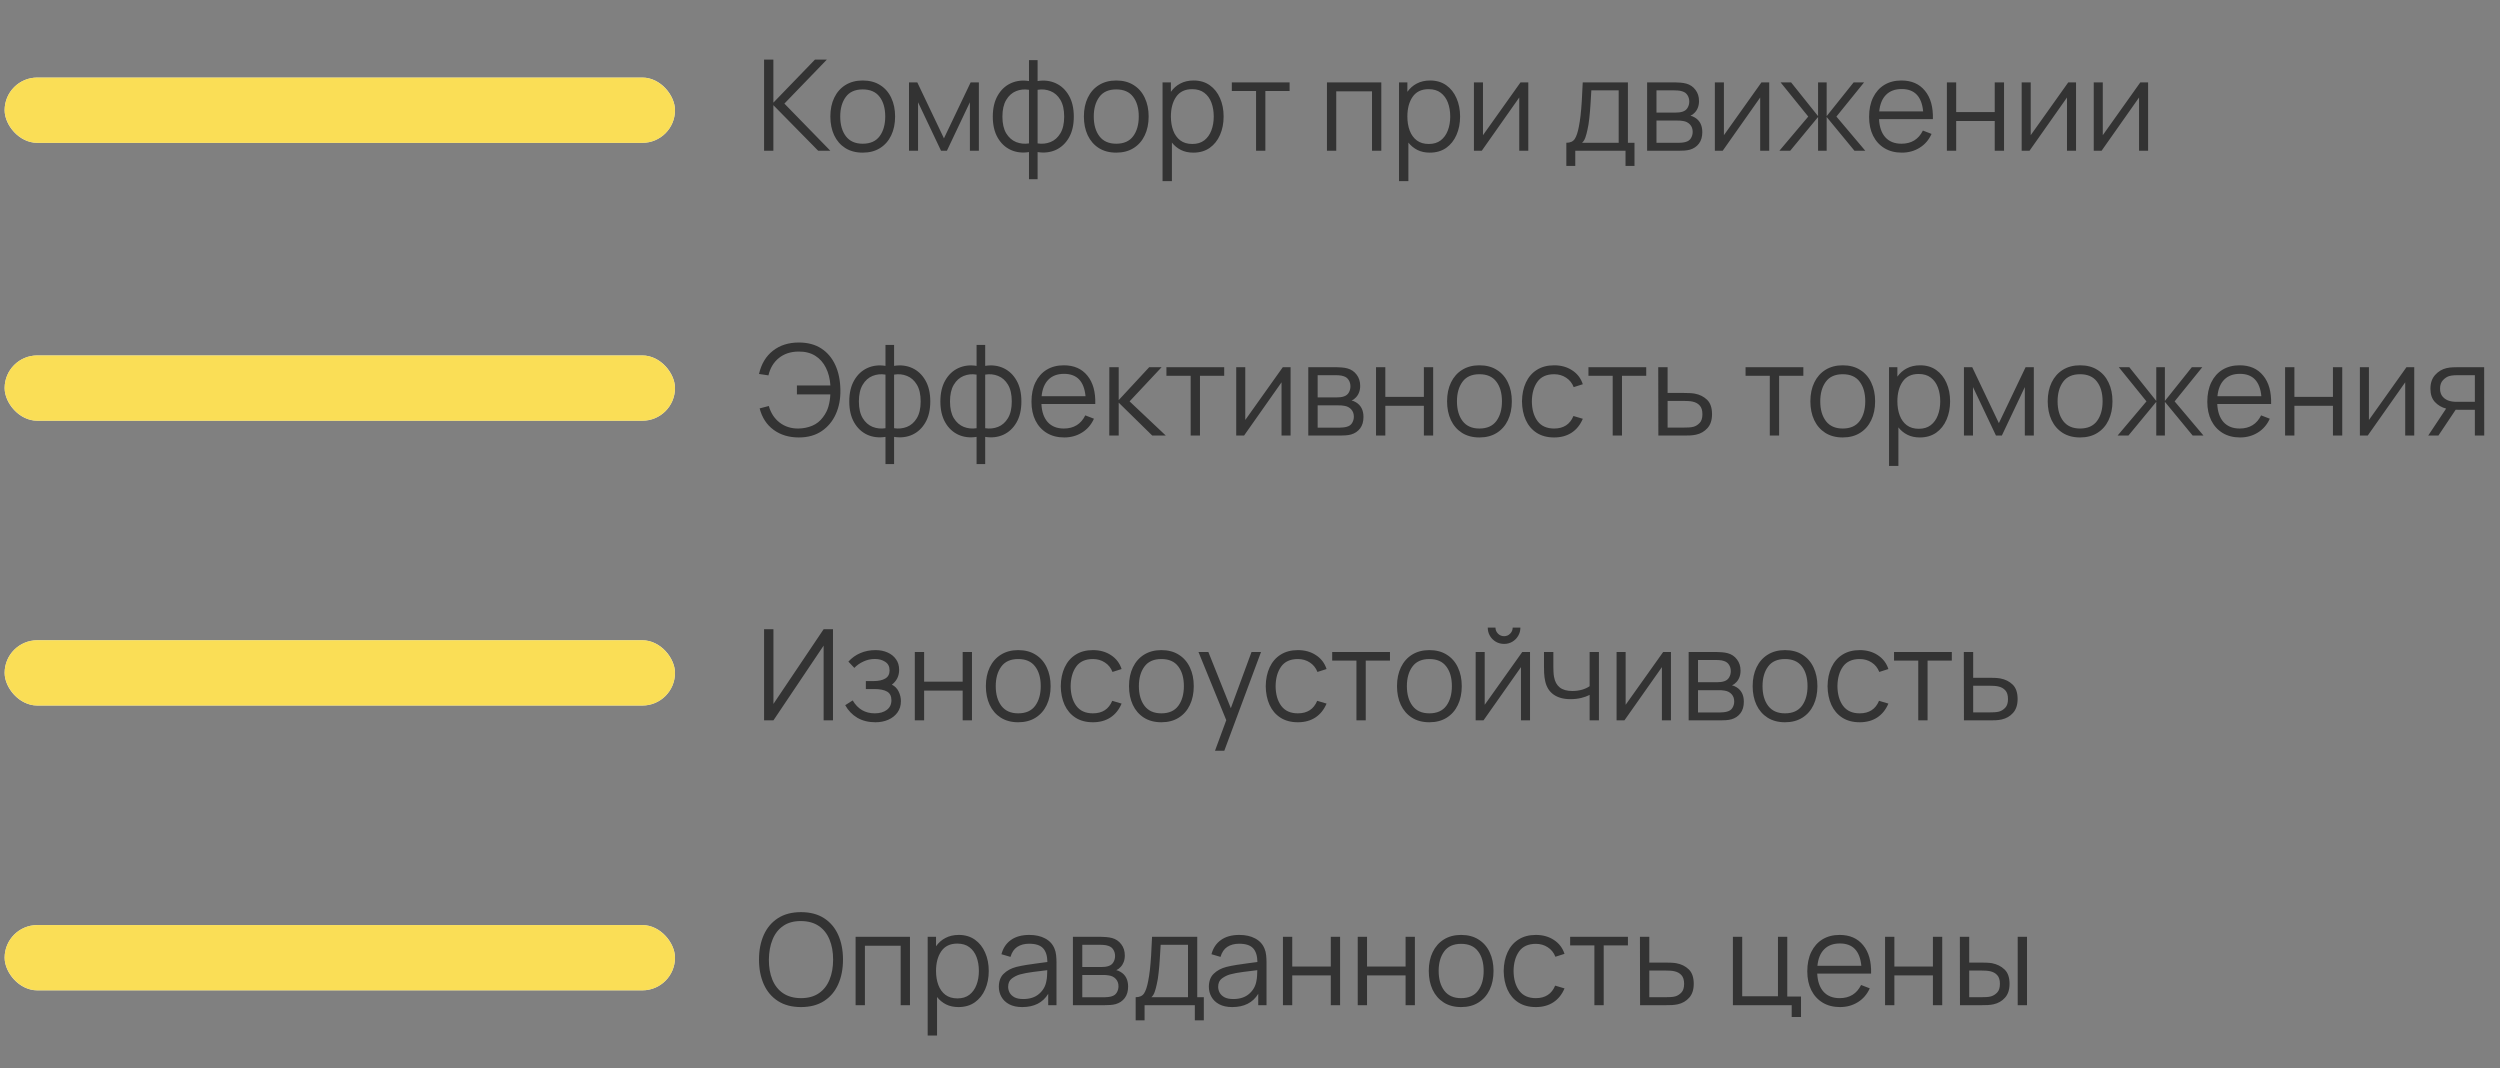 <svg width="316" height="135" viewBox="0 0 316 135" fill="none" xmlns="http://www.w3.org/2000/svg">
<rect x="0" y="0" width="316" height="135" fill="#808080" stroke="none"/>
<path d="M96.578 19.054H97.754V13.294L103.418 19.054H104.954L99.146 13.094L104.514 7.534H103.01L97.754 12.974V7.534H96.578V19.054ZM109.045 19.294C109.899 19.294 110.629 19.102 111.237 18.718C111.851 18.334 112.32 17.8 112.645 17.118C112.976 16.43 113.141 15.632 113.141 14.726C113.141 13.835 112.979 13.048 112.653 12.366C112.333 11.678 111.867 11.142 111.253 10.758C110.645 10.368 109.909 10.174 109.045 10.174C108.203 10.174 107.475 10.366 106.861 10.75C106.253 11.128 105.784 11.659 105.453 12.342C105.123 13.024 104.957 13.819 104.957 14.726C104.957 15.616 105.117 16.406 105.437 17.094C105.763 17.782 106.229 18.32 106.837 18.71C107.451 19.099 108.187 19.294 109.045 19.294ZM109.045 18.166C108.112 18.166 107.405 17.854 106.925 17.23C106.445 16.6 106.205 15.766 106.205 14.726C106.205 13.718 106.437 12.896 106.901 12.262C107.365 11.622 108.08 11.302 109.045 11.302C110 11.302 110.712 11.614 111.181 12.238C111.656 12.856 111.893 13.686 111.893 14.726C111.893 15.744 111.659 16.574 111.189 17.214C110.72 17.848 110.005 18.166 109.045 18.166ZM114.898 19.054H116.042V12.926L118.946 19.054H119.69L122.594 12.926V19.054H123.73V10.414H122.69L119.314 17.486L115.946 10.414H114.898V19.054ZM130.065 22.654H131.153V19.222C131.995 19.355 132.763 19.264 133.457 18.95C134.15 18.63 134.702 18.112 135.113 17.398C135.523 16.683 135.729 15.798 135.729 14.742C135.729 13.686 135.523 12.8 135.113 12.086C134.702 11.366 134.15 10.846 133.457 10.526C132.763 10.206 131.995 10.112 131.153 10.246V7.598H130.065V10.246C129.222 10.112 128.454 10.206 127.761 10.526C127.067 10.846 126.515 11.366 126.105 12.086C125.694 12.8 125.489 13.686 125.489 14.742C125.489 15.798 125.694 16.683 126.105 17.398C126.515 18.112 127.067 18.63 127.761 18.95C128.454 19.264 129.222 19.355 130.065 19.222V22.654ZM131.153 18.126V11.35C131.729 11.254 132.273 11.31 132.785 11.518C133.297 11.72 133.713 12.088 134.033 12.622C134.353 13.155 134.513 13.862 134.513 14.742C134.513 15.622 134.35 16.328 134.025 16.862C133.705 17.39 133.289 17.755 132.777 17.958C132.265 18.16 131.723 18.216 131.153 18.126ZM130.065 18.126C129.499 18.216 128.958 18.16 128.441 17.958C127.929 17.75 127.51 17.382 127.185 16.854C126.865 16.32 126.705 15.616 126.705 14.742C126.705 13.867 126.865 13.163 127.185 12.63C127.505 12.096 127.921 11.726 128.433 11.518C128.945 11.31 129.489 11.254 130.065 11.35V18.126ZM141.092 19.294C141.946 19.294 142.676 19.102 143.284 18.718C143.898 18.334 144.367 17.8 144.692 17.118C145.023 16.43 145.188 15.632 145.188 14.726C145.188 13.835 145.026 13.048 144.7 12.366C144.38 11.678 143.914 11.142 143.3 10.758C142.692 10.368 141.956 10.174 141.092 10.174C140.25 10.174 139.522 10.366 138.908 10.75C138.3 11.128 137.831 11.659 137.5 12.342C137.17 13.024 137.004 13.819 137.004 14.726C137.004 15.616 137.164 16.406 137.484 17.094C137.81 17.782 138.276 18.32 138.884 18.71C139.498 19.099 140.234 19.294 141.092 19.294ZM141.092 18.166C140.159 18.166 139.452 17.854 138.972 17.23C138.492 16.6 138.252 15.766 138.252 14.726C138.252 13.718 138.484 12.896 138.948 12.262C139.412 11.622 140.127 11.302 141.092 11.302C142.047 11.302 142.759 11.614 143.228 12.238C143.703 12.856 143.94 13.686 143.94 14.726C143.94 15.744 143.706 16.574 143.236 17.214C142.767 17.848 142.052 18.166 141.092 18.166ZM146.945 22.894H148.129V18.022C148.438 18.416 148.82 18.728 149.273 18.958C149.726 19.182 150.246 19.294 150.833 19.294C151.644 19.294 152.334 19.094 152.905 18.694C153.476 18.288 153.91 17.742 154.209 17.054C154.513 16.366 154.665 15.59 154.665 14.726C154.665 13.867 154.513 13.094 154.209 12.406C153.91 11.718 153.478 11.174 152.913 10.774C152.348 10.374 151.67 10.174 150.881 10.174C150.241 10.174 149.678 10.302 149.193 10.558C148.713 10.808 148.316 11.158 148.001 11.606V10.414H146.945V22.894ZM150.713 18.198C150.1 18.198 149.593 18.048 149.193 17.75C148.793 17.446 148.494 17.032 148.297 16.51C148.1 15.987 148.001 15.392 148.001 14.726C148.001 13.707 148.222 12.878 148.665 12.238C149.113 11.592 149.788 11.27 150.689 11.27C151.308 11.27 151.817 11.422 152.217 11.726C152.622 12.03 152.924 12.443 153.121 12.966C153.318 13.488 153.417 14.075 153.417 14.726C153.417 15.382 153.316 15.971 153.113 16.494C152.916 17.016 152.617 17.432 152.217 17.742C151.817 18.046 151.316 18.198 150.713 18.198ZM158.766 19.054H159.942V11.502H163.006V10.414H155.702V11.502H158.766V19.054ZM167.726 19.054H168.902V11.542H173.422V19.054H174.598V10.414H167.726V19.054ZM176.836 22.894H178.02V18.022C178.329 18.416 178.71 18.728 179.164 18.958C179.617 19.182 180.137 19.294 180.724 19.294C181.534 19.294 182.225 19.094 182.796 18.694C183.366 18.288 183.801 17.742 184.1 17.054C184.404 16.366 184.556 15.59 184.556 14.726C184.556 13.867 184.404 13.094 184.1 12.406C183.801 11.718 183.369 11.174 182.804 10.774C182.238 10.374 181.561 10.174 180.772 10.174C180.132 10.174 179.569 10.302 179.084 10.558C178.604 10.808 178.206 11.158 177.892 11.606V10.414H176.836V22.894ZM180.604 18.198C179.99 18.198 179.484 18.048 179.084 17.75C178.684 17.446 178.385 17.032 178.188 16.51C177.99 15.987 177.892 15.392 177.892 14.726C177.892 13.707 178.113 12.878 178.556 12.238C179.004 11.592 179.678 11.27 180.58 11.27C181.198 11.27 181.708 11.422 182.108 11.726C182.513 12.03 182.814 12.443 183.012 12.966C183.209 13.488 183.308 14.075 183.308 14.726C183.308 15.382 183.206 15.971 183.004 16.494C182.806 17.016 182.508 17.432 182.108 17.742C181.708 18.046 181.206 18.198 180.604 18.198ZM193.176 10.414H192.192L187.448 17.086V10.414H186.304V19.054H187.296L192.032 12.326V19.054H193.176V10.414ZM197.985 20.974H199.113V19.054H205.465V20.974H206.601V18.046H205.769V10.414H200.057C200.02 11.32 199.98 12.112 199.937 12.79C199.894 13.462 199.844 14.059 199.785 14.582C199.726 15.104 199.652 15.592 199.561 16.046C199.428 16.744 199.254 17.254 199.041 17.574C198.828 17.888 198.476 18.046 197.985 18.046V20.974ZM199.977 18.046C200.164 17.87 200.302 17.646 200.393 17.374C200.489 17.102 200.577 16.774 200.657 16.39C200.753 15.995 200.83 15.512 200.889 14.942C200.953 14.371 201.004 13.776 201.041 13.158C201.084 12.539 201.118 11.96 201.145 11.422H204.601V18.046H199.977ZM208.195 19.054H212.219C212.438 19.054 212.67 19.046 212.915 19.03C213.166 19.014 213.398 18.976 213.611 18.918C214.086 18.779 214.464 18.523 214.747 18.15C215.03 17.776 215.171 17.294 215.171 16.702C215.171 15.848 214.856 15.232 214.227 14.854C214.035 14.736 213.851 14.662 213.675 14.63C213.872 14.544 214.054 14.411 214.219 14.23C214.39 14.054 214.52 13.846 214.611 13.606C214.707 13.36 214.755 13.083 214.755 12.774C214.755 12.219 214.606 11.747 214.307 11.358C214.014 10.963 213.624 10.699 213.139 10.566C212.915 10.507 212.672 10.467 212.411 10.446C212.155 10.424 211.936 10.414 211.755 10.414H208.195V19.054ZM209.379 14.23V11.422H211.635C211.694 11.422 211.832 11.427 212.051 11.438C212.275 11.448 212.483 11.488 212.675 11.558C212.958 11.648 213.168 11.811 213.307 12.046C213.451 12.275 213.523 12.539 213.523 12.838C213.523 13.115 213.456 13.371 213.323 13.606C213.195 13.84 212.992 14.006 212.715 14.102C212.582 14.15 212.43 14.184 212.259 14.206C212.088 14.222 211.934 14.23 211.795 14.23H209.379ZM209.379 18.054V15.238H211.995C212.102 15.238 212.222 15.24 212.355 15.246C212.494 15.251 212.622 15.267 212.739 15.294C213.102 15.347 213.395 15.496 213.619 15.742C213.843 15.982 213.955 16.291 213.955 16.67C213.955 16.958 213.88 17.224 213.731 17.47C213.587 17.71 213.358 17.87 213.043 17.95C212.91 17.987 212.758 18.014 212.587 18.03C212.416 18.046 212.275 18.054 212.163 18.054H209.379ZM223.63 10.414H222.646L217.902 17.086V10.414H216.758V19.054H217.75L222.486 12.326V19.054H223.63V10.414ZM224.915 19.054H226.283L229.803 14.79V19.054H230.891V14.79L234.403 19.054H235.771L232.123 14.734L235.619 10.414H234.299L230.891 14.678V10.414H229.803V14.678L226.395 10.414H225.067L228.563 14.734L224.915 19.054ZM240.39 19.294C241.228 19.294 241.977 19.088 242.638 18.678C243.305 18.267 243.809 17.683 244.15 16.926L243.054 16.502C242.505 17.611 241.601 18.166 240.342 18.166C239.478 18.166 238.801 17.896 238.31 17.358C237.825 16.819 237.558 16.054 237.51 15.062H244.318C244.361 13.536 244.028 12.342 243.318 11.478C242.614 10.608 241.622 10.174 240.342 10.174C239.51 10.174 238.788 10.36 238.174 10.734C237.566 11.107 237.094 11.638 236.758 12.326C236.422 13.014 236.254 13.83 236.254 14.774C236.254 15.686 236.422 16.48 236.758 17.158C237.1 17.835 237.58 18.36 238.198 18.734C238.822 19.107 239.553 19.294 240.39 19.294ZM240.374 11.254C242.001 11.254 242.905 12.195 243.086 14.078H237.534C237.625 13.166 237.913 12.467 238.398 11.982C238.884 11.496 239.542 11.254 240.374 11.254ZM246.086 19.054H247.262V15.294H252.134V19.054H253.31V10.414H252.134V14.166H247.262V10.414H246.086V19.054ZM262.411 10.414H261.427L256.683 17.086V10.414H255.539V19.054H256.531L261.267 12.326V19.054H262.411V10.414ZM271.52 10.414H270.536L265.792 17.086V10.414H264.648V19.054H265.64L270.376 12.326V19.054H271.52V10.414Z" fill="#333333"/>
<path d="M100.97 55.294C102.106 55.294 103.069 55.027 103.858 54.494C104.647 53.96 105.245 53.24 105.65 52.334C106.055 51.427 106.247 50.414 106.226 49.294C106.21 48.094 105.997 47.046 105.586 46.15C105.175 45.248 104.583 44.547 103.81 44.046C103.037 43.544 102.09 43.294 100.97 43.294C99.674 43.294 98.583 43.64 97.698 44.334C96.813 45.027 96.226 46.006 95.938 47.27L97.13 47.446C97.349 46.518 97.789 45.787 98.45 45.254C99.111 44.72 99.935 44.448 100.922 44.438C101.754 44.427 102.461 44.603 103.042 44.966C103.623 45.328 104.074 45.835 104.394 46.486C104.719 47.131 104.909 47.878 104.962 48.726H100.73V49.854H104.954C104.933 50.371 104.855 50.87 104.722 51.35C104.594 51.83 104.359 52.294 104.018 52.742C103.661 53.227 103.21 53.584 102.666 53.814C102.127 54.038 101.546 54.155 100.922 54.166C100.005 54.176 99.213 53.926 98.546 53.414C97.885 52.902 97.429 52.203 97.178 51.318L96.018 51.622C96.322 52.79 96.911 53.694 97.786 54.334C98.661 54.974 99.722 55.294 100.97 55.294ZM111.924 58.654H113.012V55.222C113.855 55.355 114.623 55.264 115.316 54.95C116.009 54.63 116.561 54.112 116.972 53.398C117.383 52.683 117.588 51.798 117.588 50.742C117.588 49.686 117.383 48.8 116.972 48.086C116.561 47.366 116.009 46.846 115.316 46.526C114.623 46.206 113.855 46.112 113.012 46.246V43.598H111.924V46.246C111.081 46.112 110.313 46.206 109.62 46.526C108.927 46.846 108.375 47.366 107.964 48.086C107.553 48.8 107.348 49.686 107.348 50.742C107.348 51.798 107.553 52.683 107.964 53.398C108.375 54.112 108.927 54.63 109.62 54.95C110.313 55.264 111.081 55.355 111.924 55.222V58.654ZM113.012 54.126V47.35C113.588 47.254 114.132 47.31 114.644 47.518C115.156 47.72 115.572 48.088 115.892 48.622C116.212 49.155 116.372 49.862 116.372 50.742C116.372 51.622 116.209 52.328 115.884 52.862C115.564 53.39 115.148 53.755 114.636 53.958C114.124 54.16 113.583 54.216 113.012 54.126ZM111.924 54.126C111.359 54.216 110.817 54.16 110.3 53.958C109.788 53.75 109.369 53.382 109.044 52.854C108.724 52.32 108.564 51.616 108.564 50.742C108.564 49.867 108.724 49.163 109.044 48.63C109.364 48.096 109.78 47.726 110.292 47.518C110.804 47.31 111.348 47.254 111.924 47.35V54.126ZM123.44 58.654H124.528V55.222C125.37 55.355 126.138 55.264 126.832 54.95C127.525 54.63 128.077 54.112 128.488 53.398C128.898 52.683 129.104 51.798 129.104 50.742C129.104 49.686 128.898 48.8 128.488 48.086C128.077 47.366 127.525 46.846 126.832 46.526C126.138 46.206 125.37 46.112 124.528 46.246V43.598H123.44V46.246C122.597 46.112 121.829 46.206 121.136 46.526C120.442 46.846 119.89 47.366 119.48 48.086C119.069 48.8 118.864 49.686 118.864 50.742C118.864 51.798 119.069 52.683 119.48 53.398C119.89 54.112 120.442 54.63 121.136 54.95C121.829 55.264 122.597 55.355 123.44 55.222V58.654ZM124.528 54.126V47.35C125.104 47.254 125.648 47.31 126.16 47.518C126.672 47.72 127.088 48.088 127.408 48.622C127.728 49.155 127.888 49.862 127.888 50.742C127.888 51.622 127.725 52.328 127.4 52.862C127.08 53.39 126.664 53.755 126.152 53.958C125.64 54.16 125.098 54.216 124.528 54.126ZM123.44 54.126C122.874 54.216 122.333 54.16 121.816 53.958C121.304 53.75 120.885 53.382 120.56 52.854C120.24 52.32 120.08 51.616 120.08 50.742C120.08 49.867 120.24 49.163 120.56 48.63C120.88 48.096 121.296 47.726 121.808 47.518C122.32 47.31 122.864 47.254 123.44 47.35V54.126ZM134.515 55.294C135.353 55.294 136.102 55.088 136.763 54.678C137.43 54.267 137.934 53.683 138.275 52.926L137.179 52.502C136.63 53.611 135.726 54.166 134.467 54.166C133.603 54.166 132.926 53.896 132.435 53.358C131.95 52.819 131.683 52.054 131.635 51.062H138.443C138.486 49.536 138.153 48.342 137.443 47.478C136.739 46.608 135.747 46.174 134.467 46.174C133.635 46.174 132.913 46.36 132.299 46.734C131.691 47.107 131.219 47.638 130.883 48.326C130.547 49.014 130.379 49.83 130.379 50.774C130.379 51.686 130.547 52.48 130.883 53.158C131.225 53.835 131.705 54.36 132.323 54.734C132.947 55.107 133.678 55.294 134.515 55.294ZM134.499 47.254C136.126 47.254 137.03 48.195 137.211 50.078H131.659C131.75 49.166 132.038 48.467 132.523 47.982C133.009 47.496 133.667 47.254 134.499 47.254ZM140.211 55.054H141.403V50.894L145.643 55.054H147.355L142.779 50.734L146.827 46.414H145.259L141.403 50.574V46.414H140.219L140.211 55.054ZM150.5 55.054H151.676V47.502H154.74V46.414H147.436V47.502H150.5V55.054ZM163.13 46.414H162.146L157.402 53.086V46.414H156.258V55.054H157.25L161.986 48.326V55.054H163.13V46.414ZM165.367 55.054H169.391C169.61 55.054 169.842 55.046 170.087 55.03C170.338 55.014 170.57 54.976 170.783 54.918C171.258 54.779 171.636 54.523 171.919 54.15C172.202 53.776 172.343 53.294 172.343 52.702C172.343 51.848 172.028 51.232 171.399 50.854C171.207 50.736 171.023 50.662 170.847 50.63C171.044 50.544 171.226 50.411 171.391 50.23C171.562 50.054 171.692 49.846 171.783 49.606C171.879 49.36 171.927 49.083 171.927 48.774C171.927 48.219 171.778 47.747 171.479 47.358C171.186 46.963 170.796 46.699 170.311 46.566C170.087 46.507 169.844 46.467 169.583 46.446C169.327 46.424 169.108 46.414 168.927 46.414H165.367V55.054ZM166.551 50.23V47.422H168.807C168.866 47.422 169.004 47.427 169.223 47.438C169.447 47.448 169.655 47.488 169.847 47.558C170.13 47.648 170.34 47.811 170.479 48.046C170.623 48.275 170.695 48.539 170.695 48.838C170.695 49.115 170.628 49.371 170.495 49.606C170.367 49.84 170.164 50.006 169.887 50.102C169.754 50.15 169.602 50.184 169.431 50.206C169.26 50.222 169.106 50.23 168.967 50.23H166.551ZM166.551 54.054V51.238H169.167C169.274 51.238 169.394 51.24 169.527 51.246C169.666 51.251 169.794 51.267 169.911 51.294C170.274 51.347 170.567 51.496 170.791 51.742C171.015 51.982 171.127 52.291 171.127 52.67C171.127 52.958 171.052 53.224 170.903 53.47C170.759 53.71 170.53 53.87 170.215 53.95C170.082 53.987 169.93 54.014 169.759 54.03C169.588 54.046 169.447 54.054 169.335 54.054H166.551ZM173.929 55.054H175.105V51.294H179.977V55.054H181.153V46.414H179.977V50.166H175.105V46.414H173.929V55.054ZM186.999 55.294C187.852 55.294 188.583 55.102 189.191 54.718C189.804 54.334 190.273 53.8 190.599 53.118C190.929 52.43 191.095 51.632 191.095 50.726C191.095 49.835 190.932 49.048 190.607 48.366C190.287 47.678 189.82 47.142 189.207 46.758C188.599 46.368 187.863 46.174 186.999 46.174C186.156 46.174 185.428 46.366 184.815 46.75C184.207 47.128 183.737 47.659 183.407 48.342C183.076 49.024 182.911 49.819 182.911 50.726C182.911 51.616 183.071 52.406 183.391 53.094C183.716 53.782 184.183 54.32 184.791 54.71C185.404 55.099 186.14 55.294 186.999 55.294ZM186.999 54.166C186.065 54.166 185.359 53.854 184.879 53.23C184.399 52.6 184.159 51.766 184.159 50.726C184.159 49.718 184.391 48.896 184.855 48.262C185.319 47.622 186.033 47.302 186.999 47.302C187.953 47.302 188.665 47.614 189.135 48.238C189.609 48.856 189.847 49.686 189.847 50.726C189.847 51.744 189.612 52.574 189.143 53.214C188.673 53.848 187.959 54.166 186.999 54.166ZM196.443 55.294C197.302 55.294 198.038 55.094 198.651 54.694C199.27 54.288 199.742 53.702 200.067 52.934L198.883 52.582C198.446 53.638 197.633 54.166 196.443 54.166C195.515 54.166 194.817 53.854 194.347 53.23C193.878 52.6 193.638 51.768 193.627 50.734C193.638 49.726 193.87 48.902 194.323 48.262C194.782 47.622 195.489 47.302 196.443 47.302C197.009 47.302 197.51 47.446 197.947 47.734C198.39 48.016 198.713 48.416 198.915 48.934L200.067 48.566C199.827 47.824 199.382 47.24 198.731 46.814C198.086 46.387 197.326 46.174 196.451 46.174C195.593 46.174 194.862 46.366 194.259 46.75C193.657 47.128 193.195 47.662 192.875 48.35C192.555 49.032 192.39 49.827 192.379 50.734C192.39 51.619 192.55 52.406 192.859 53.094C193.174 53.782 193.633 54.32 194.235 54.71C194.838 55.099 195.574 55.294 196.443 55.294ZM203.844 55.054H205.02V47.502H208.084V46.414H200.78V47.502H203.844V55.054ZM209.617 55.054H212.913C213.164 55.054 213.417 55.048 213.673 55.038C213.929 55.022 214.167 54.99 214.385 54.942C214.967 54.814 215.447 54.536 215.825 54.11C216.209 53.683 216.401 53.099 216.401 52.358C216.401 51.547 216.193 50.939 215.777 50.534C215.361 50.128 214.833 49.867 214.193 49.75C214.001 49.718 213.785 49.696 213.545 49.686C213.305 49.675 213.06 49.67 212.809 49.67H210.785V46.414H209.601L209.617 55.054ZM210.785 54.046V50.678H212.865C213.041 50.678 213.225 50.683 213.417 50.694C213.609 50.704 213.788 50.728 213.953 50.766C214.327 50.846 214.625 51.011 214.849 51.262C215.073 51.507 215.185 51.872 215.185 52.358C215.185 52.854 215.068 53.222 214.833 53.462C214.604 53.702 214.348 53.862 214.065 53.942C213.889 53.99 213.689 54.019 213.465 54.03C213.241 54.04 213.041 54.046 212.865 54.046H210.785ZM223.703 55.054H224.879V47.502H227.943V46.414H220.639V47.502H223.703V55.054ZM232.92 55.294C233.774 55.294 234.504 55.102 235.112 54.718C235.726 54.334 236.195 53.8 236.52 53.118C236.851 52.43 237.016 51.632 237.016 50.726C237.016 49.835 236.854 49.048 236.528 48.366C236.208 47.678 235.742 47.142 235.128 46.758C234.52 46.368 233.784 46.174 232.92 46.174C232.078 46.174 231.35 46.366 230.736 46.75C230.128 47.128 229.659 47.659 229.328 48.342C228.998 49.024 228.832 49.819 228.832 50.726C228.832 51.616 228.992 52.406 229.312 53.094C229.638 53.782 230.104 54.32 230.712 54.71C231.326 55.099 232.062 55.294 232.92 55.294ZM232.92 54.166C231.987 54.166 231.28 53.854 230.8 53.23C230.32 52.6 230.08 51.766 230.08 50.726C230.08 49.718 230.312 48.896 230.776 48.262C231.24 47.622 231.955 47.302 232.92 47.302C233.875 47.302 234.587 47.614 235.056 48.238C235.531 48.856 235.768 49.686 235.768 50.726C235.768 51.744 235.534 52.574 235.064 53.214C234.595 53.848 233.88 54.166 232.92 54.166ZM238.773 58.894H239.957V54.022C240.266 54.416 240.648 54.728 241.101 54.958C241.554 55.182 242.074 55.294 242.661 55.294C243.472 55.294 244.162 55.094 244.733 54.694C245.304 54.288 245.738 53.742 246.037 53.054C246.341 52.366 246.493 51.59 246.493 50.726C246.493 49.867 246.341 49.094 246.037 48.406C245.738 47.718 245.306 47.174 244.741 46.774C244.176 46.374 243.498 46.174 242.709 46.174C242.069 46.174 241.506 46.302 241.021 46.558C240.541 46.808 240.144 47.158 239.829 47.606V46.414H238.773V58.894ZM242.541 54.198C241.928 54.198 241.421 54.048 241.021 53.75C240.621 53.446 240.322 53.032 240.125 52.51C239.928 51.987 239.829 51.392 239.829 50.726C239.829 49.707 240.05 48.878 240.493 48.238C240.941 47.592 241.616 47.27 242.517 47.27C243.136 47.27 243.645 47.422 244.045 47.726C244.45 48.03 244.752 48.443 244.949 48.966C245.146 49.488 245.245 50.075 245.245 50.726C245.245 51.382 245.144 51.971 244.941 52.494C244.744 53.016 244.445 53.432 244.045 53.742C243.645 54.046 243.144 54.198 242.541 54.198ZM248.242 55.054H249.386V48.926L252.29 55.054H253.034L255.938 48.926V55.054H257.074V46.414H256.034L252.658 53.486L249.29 46.414H248.242V55.054ZM262.92 55.294C263.774 55.294 264.504 55.102 265.112 54.718C265.726 54.334 266.195 53.8 266.52 53.118C266.851 52.43 267.016 51.632 267.016 50.726C267.016 49.835 266.854 49.048 266.528 48.366C266.208 47.678 265.742 47.142 265.128 46.758C264.52 46.368 263.784 46.174 262.92 46.174C262.078 46.174 261.35 46.366 260.736 46.75C260.128 47.128 259.659 47.659 259.328 48.342C258.998 49.024 258.832 49.819 258.832 50.726C258.832 51.616 258.992 52.406 259.312 53.094C259.638 53.782 260.104 54.32 260.712 54.71C261.326 55.099 262.062 55.294 262.92 55.294ZM262.92 54.166C261.987 54.166 261.28 53.854 260.8 53.23C260.32 52.6 260.08 51.766 260.08 50.726C260.08 49.718 260.312 48.896 260.776 48.262C261.24 47.622 261.955 47.302 262.92 47.302C263.875 47.302 264.587 47.614 265.056 48.238C265.531 48.856 265.768 49.686 265.768 50.726C265.768 51.744 265.534 52.574 265.064 53.214C264.595 53.848 263.88 54.166 262.92 54.166ZM267.665 55.054H269.033L272.553 50.79V55.054H273.641V50.79L277.153 55.054H278.521L274.873 50.734L278.369 46.414H277.049L273.641 50.678V46.414H272.553V50.678L269.145 46.414H267.817L271.313 50.734L267.665 55.054ZM283.14 55.294C283.978 55.294 284.727 55.088 285.388 54.678C286.055 54.267 286.559 53.683 286.9 52.926L285.804 52.502C285.255 53.611 284.351 54.166 283.092 54.166C282.228 54.166 281.551 53.896 281.06 53.358C280.575 52.819 280.308 52.054 280.26 51.062H287.068C287.111 49.536 286.778 48.342 286.068 47.478C285.364 46.608 284.372 46.174 283.092 46.174C282.26 46.174 281.538 46.36 280.924 46.734C280.316 47.107 279.844 47.638 279.508 48.326C279.172 49.014 279.004 49.83 279.004 50.774C279.004 51.686 279.172 52.48 279.508 53.158C279.85 53.835 280.33 54.36 280.948 54.734C281.572 55.107 282.303 55.294 283.14 55.294ZM283.124 47.254C284.751 47.254 285.655 48.195 285.836 50.078H280.284C280.375 49.166 280.663 48.467 281.148 47.982C281.634 47.496 282.292 47.254 283.124 47.254ZM288.836 55.054H290.012V51.294H294.884V55.054H296.06V46.414H294.884V50.166H290.012V46.414H288.836V55.054ZM305.161 46.414H304.177L299.433 53.086V46.414H298.289V55.054H299.281L304.017 48.326V55.054H305.161V46.414ZM306.926 55.054H308.214L310.398 51.79C310.537 51.795 310.673 51.798 310.806 51.798H312.822V55.054H314.006L313.998 46.414H310.694C310.502 46.414 310.273 46.419 310.006 46.43C309.745 46.44 309.486 46.475 309.23 46.534C308.67 46.667 308.193 46.955 307.798 47.398C307.403 47.835 307.206 48.416 307.206 49.142C307.206 49.846 307.395 50.403 307.774 50.814C308.158 51.224 308.63 51.502 309.19 51.646L306.926 55.054ZM310.742 50.79C310.603 50.79 310.438 50.787 310.246 50.782C310.054 50.771 309.862 50.742 309.67 50.694C309.313 50.603 309.014 50.427 308.774 50.166C308.539 49.904 308.422 49.558 308.422 49.126C308.422 48.667 308.545 48.31 308.79 48.054C309.041 47.792 309.297 47.622 309.558 47.542C309.761 47.483 309.974 47.448 310.198 47.438C310.427 47.427 310.609 47.422 310.742 47.422H312.822V50.79H310.742Z" fill="#333333"/>
<path d="M105.29 91.054H104.106V81.606L97.762 91.054H96.578V79.534H97.762V88.974L104.106 79.534H105.29V91.054ZM110.643 91.294C111.251 91.294 111.798 91.187 112.283 90.974C112.774 90.755 113.16 90.448 113.443 90.054C113.731 89.654 113.875 89.179 113.875 88.63C113.875 88.214 113.782 87.811 113.595 87.422C113.408 87.027 113.12 86.734 112.731 86.542C113.024 86.318 113.251 86.051 113.411 85.742C113.571 85.427 113.651 85.067 113.651 84.662C113.651 84.139 113.518 83.694 113.251 83.326C112.99 82.952 112.632 82.667 112.179 82.47C111.731 82.272 111.23 82.174 110.675 82.174C109.971 82.174 109.328 82.299 108.747 82.55C108.171 82.795 107.667 83.155 107.235 83.63L107.987 84.422C108.302 84.091 108.686 83.822 109.139 83.614C109.592 83.4 110.075 83.294 110.587 83.294C111.094 83.294 111.528 83.414 111.891 83.654C112.259 83.888 112.443 84.251 112.443 84.742C112.443 85.211 112.262 85.552 111.899 85.766C111.536 85.979 111.054 86.086 110.451 86.086H109.443V87.094H110.467C111.203 87.094 111.755 87.2 112.123 87.414C112.491 87.622 112.675 87.99 112.675 88.518C112.675 89.03 112.483 89.432 112.099 89.726C111.715 90.019 111.206 90.166 110.571 90.166C109.355 90.166 108.424 89.622 107.779 88.534L106.835 89.134C107.208 89.811 107.718 90.342 108.363 90.726C109.014 91.104 109.774 91.294 110.643 91.294ZM115.633 91.054H116.809V87.294H121.681V91.054H122.857V82.414H121.681V86.166H116.809V82.414H115.633V91.054ZM128.702 91.294C129.555 91.294 130.286 91.102 130.894 90.718C131.507 90.334 131.976 89.8 132.302 89.118C132.632 88.43 132.798 87.632 132.798 86.726C132.798 85.835 132.635 85.048 132.31 84.366C131.99 83.678 131.523 83.142 130.91 82.758C130.302 82.368 129.566 82.174 128.702 82.174C127.859 82.174 127.131 82.366 126.518 82.75C125.91 83.128 125.44 83.659 125.11 84.342C124.779 85.024 124.614 85.819 124.614 86.726C124.614 87.616 124.774 88.406 125.094 89.094C125.419 89.782 125.886 90.32 126.494 90.71C127.107 91.099 127.843 91.294 128.702 91.294ZM128.702 90.166C127.768 90.166 127.062 89.854 126.582 89.23C126.102 88.6 125.862 87.766 125.862 86.726C125.862 85.718 126.094 84.896 126.558 84.262C127.022 83.622 127.736 83.302 128.702 83.302C129.656 83.302 130.368 83.614 130.838 84.238C131.312 84.856 131.55 85.686 131.55 86.726C131.55 87.744 131.315 88.574 130.846 89.214C130.376 89.848 129.662 90.166 128.702 90.166ZM138.146 91.294C139.005 91.294 139.741 91.094 140.354 90.694C140.973 90.288 141.445 89.702 141.77 88.934L140.586 88.582C140.149 89.638 139.336 90.166 138.146 90.166C137.218 90.166 136.52 89.854 136.05 89.23C135.581 88.6 135.341 87.768 135.33 86.734C135.341 85.726 135.573 84.902 136.026 84.262C136.485 83.622 137.192 83.302 138.146 83.302C138.712 83.302 139.213 83.446 139.65 83.734C140.093 84.016 140.416 84.416 140.618 84.934L141.77 84.566C141.53 83.824 141.085 83.24 140.434 82.814C139.789 82.387 139.029 82.174 138.154 82.174C137.296 82.174 136.565 82.366 135.962 82.75C135.36 83.128 134.898 83.662 134.578 84.35C134.258 85.032 134.093 85.827 134.082 86.734C134.093 87.619 134.253 88.406 134.562 89.094C134.877 89.782 135.336 90.32 135.938 90.71C136.541 91.099 137.277 91.294 138.146 91.294ZM146.795 91.294C147.649 91.294 148.379 91.102 148.987 90.718C149.601 90.334 150.07 89.8 150.395 89.118C150.726 88.43 150.891 87.632 150.891 86.726C150.891 85.835 150.729 85.048 150.403 84.366C150.083 83.678 149.617 83.142 149.003 82.758C148.395 82.368 147.659 82.174 146.795 82.174C145.953 82.174 145.225 82.366 144.611 82.75C144.003 83.128 143.534 83.659 143.203 84.342C142.873 85.024 142.707 85.819 142.707 86.726C142.707 87.616 142.867 88.406 143.187 89.094C143.513 89.782 143.979 90.32 144.587 90.71C145.201 91.099 145.937 91.294 146.795 91.294ZM146.795 90.166C145.862 90.166 145.155 89.854 144.675 89.23C144.195 88.6 143.955 87.766 143.955 86.726C143.955 85.718 144.187 84.896 144.651 84.262C145.115 83.622 145.83 83.302 146.795 83.302C147.75 83.302 148.462 83.614 148.931 84.238C149.406 84.856 149.643 85.686 149.643 86.726C149.643 87.744 149.409 88.574 148.939 89.214C148.47 89.848 147.755 90.166 146.795 90.166ZM153.576 94.894H154.752L159.392 82.414H158.192L155.576 89.518L152.736 82.414H151.488L155 91.03L153.576 94.894ZM164.053 91.294C164.911 91.294 165.647 91.094 166.261 90.694C166.879 90.288 167.351 89.702 167.677 88.934L166.493 88.582C166.055 89.638 165.242 90.166 164.053 90.166C163.125 90.166 162.426 89.854 161.957 89.23C161.487 88.6 161.247 87.768 161.237 86.734C161.247 85.726 161.479 84.902 161.933 84.262C162.391 83.622 163.098 83.302 164.053 83.302C164.618 83.302 165.119 83.446 165.557 83.734C165.999 84.016 166.322 84.416 166.525 84.934L167.677 84.566C167.437 83.824 166.991 83.24 166.341 82.814C165.695 82.387 164.935 82.174 164.061 82.174C163.202 82.174 162.471 82.366 161.869 82.75C161.266 83.128 160.805 83.662 160.485 84.35C160.165 85.032 159.999 85.827 159.989 86.734C159.999 87.619 160.159 88.406 160.469 89.094C160.783 89.782 161.242 90.32 161.845 90.71C162.447 91.099 163.183 91.294 164.053 91.294ZM171.453 91.054H172.629V83.502H175.693V82.414H168.389V83.502H171.453V91.054ZM180.67 91.294C181.524 91.294 182.254 91.102 182.862 90.718C183.476 90.334 183.945 89.8 184.27 89.118C184.601 88.43 184.766 87.632 184.766 86.726C184.766 85.835 184.604 85.048 184.278 84.366C183.958 83.678 183.492 83.142 182.878 82.758C182.27 82.368 181.534 82.174 180.67 82.174C179.828 82.174 179.1 82.366 178.486 82.75C177.878 83.128 177.409 83.659 177.078 84.342C176.748 85.024 176.582 85.819 176.582 86.726C176.582 87.616 176.742 88.406 177.062 89.094C177.388 89.782 177.854 90.32 178.462 90.71C179.076 91.099 179.812 91.294 180.67 91.294ZM180.67 90.166C179.737 90.166 179.03 89.854 178.55 89.23C178.07 88.6 177.83 87.766 177.83 86.726C177.83 85.718 178.062 84.896 178.526 84.262C178.99 83.622 179.705 83.302 180.67 83.302C181.625 83.302 182.337 83.614 182.806 84.238C183.281 84.856 183.518 85.686 183.518 86.726C183.518 87.744 183.284 88.574 182.814 89.214C182.345 89.848 181.63 90.166 180.67 90.166ZM190.115 81.39C190.499 81.39 190.846 81.299 191.155 81.118C191.47 80.931 191.718 80.68 191.899 80.366C192.086 80.051 192.179 79.704 192.179 79.326H191.203C191.203 79.624 191.096 79.88 190.883 80.094C190.675 80.307 190.419 80.414 190.115 80.414C189.816 80.414 189.56 80.307 189.347 80.094C189.134 79.88 189.027 79.624 189.027 79.326H188.051C188.051 79.704 188.142 80.051 188.323 80.366C188.51 80.68 188.76 80.931 189.075 81.118C189.39 81.299 189.736 81.39 190.115 81.39ZM193.395 82.414H192.411L187.667 89.086V82.414H186.523V91.054H187.515L192.251 84.326V91.054H193.395V82.414ZM200.929 91.054H202.105V82.414H200.929V86.734C200.667 86.92 200.345 87.07 199.961 87.182C199.577 87.288 199.171 87.342 198.745 87.342C198.062 87.342 197.531 87.192 197.153 86.894C196.779 86.595 196.539 86.155 196.433 85.574C196.395 85.366 196.371 85.15 196.361 84.926C196.35 84.702 196.345 84.499 196.345 84.318V82.414H195.161V84.318C195.161 84.446 195.166 84.694 195.177 85.062C195.193 85.424 195.238 85.771 195.313 86.102C195.473 86.838 195.825 87.4 196.369 87.79C196.918 88.179 197.63 88.374 198.505 88.374C198.99 88.374 199.443 88.323 199.865 88.222C200.286 88.115 200.641 87.987 200.929 87.838V91.054ZM211.208 82.414H210.224L205.48 89.086V82.414H204.336V91.054H205.328L210.064 84.326V91.054H211.208V82.414ZM213.445 91.054H217.469C217.688 91.054 217.92 91.046 218.165 91.03C218.416 91.014 218.648 90.976 218.861 90.918C219.336 90.779 219.714 90.523 219.997 90.15C220.28 89.776 220.421 89.294 220.421 88.702C220.421 87.848 220.106 87.232 219.477 86.854C219.285 86.736 219.101 86.662 218.925 86.63C219.122 86.544 219.304 86.411 219.469 86.23C219.64 86.054 219.77 85.846 219.861 85.606C219.957 85.36 220.005 85.083 220.005 84.774C220.005 84.219 219.856 83.747 219.557 83.358C219.264 82.963 218.874 82.699 218.389 82.566C218.165 82.507 217.922 82.467 217.661 82.446C217.405 82.424 217.186 82.414 217.005 82.414H213.445V91.054ZM214.629 86.23V83.422H216.885C216.944 83.422 217.082 83.427 217.301 83.438C217.525 83.448 217.733 83.488 217.925 83.558C218.208 83.648 218.418 83.811 218.557 84.046C218.701 84.275 218.773 84.539 218.773 84.838C218.773 85.115 218.706 85.371 218.573 85.606C218.445 85.84 218.242 86.006 217.965 86.102C217.832 86.15 217.68 86.184 217.509 86.206C217.338 86.222 217.184 86.23 217.045 86.23H214.629ZM214.629 90.054V87.238H217.245C217.352 87.238 217.472 87.24 217.605 87.246C217.744 87.251 217.872 87.267 217.989 87.294C218.352 87.347 218.645 87.496 218.869 87.742C219.093 87.982 219.205 88.291 219.205 88.67C219.205 88.958 219.13 89.224 218.981 89.47C218.837 89.71 218.608 89.87 218.293 89.95C218.16 89.987 218.008 90.014 217.837 90.03C217.666 90.046 217.525 90.054 217.413 90.054H214.629ZM225.624 91.294C226.477 91.294 227.208 91.102 227.816 90.718C228.429 90.334 228.898 89.8 229.224 89.118C229.554 88.43 229.72 87.632 229.72 86.726C229.72 85.835 229.557 85.048 229.232 84.366C228.912 83.678 228.445 83.142 227.832 82.758C227.224 82.368 226.488 82.174 225.624 82.174C224.781 82.174 224.053 82.366 223.44 82.75C222.832 83.128 222.362 83.659 222.032 84.342C221.701 85.024 221.536 85.819 221.536 86.726C221.536 87.616 221.696 88.406 222.016 89.094C222.341 89.782 222.808 90.32 223.416 90.71C224.029 91.099 224.765 91.294 225.624 91.294ZM225.624 90.166C224.69 90.166 223.984 89.854 223.504 89.23C223.024 88.6 222.784 87.766 222.784 86.726C222.784 85.718 223.016 84.896 223.48 84.262C223.944 83.622 224.658 83.302 225.624 83.302C226.578 83.302 227.29 83.614 227.76 84.238C228.234 84.856 228.472 85.686 228.472 86.726C228.472 87.744 228.237 88.574 227.768 89.214C227.298 89.848 226.584 90.166 225.624 90.166ZM235.068 91.294C235.927 91.294 236.663 91.094 237.276 90.694C237.895 90.288 238.367 89.702 238.692 88.934L237.508 88.582C237.071 89.638 236.258 90.166 235.068 90.166C234.14 90.166 233.442 89.854 232.972 89.23C232.503 88.6 232.263 87.768 232.252 86.734C232.263 85.726 232.495 84.902 232.948 84.262C233.407 83.622 234.114 83.302 235.068 83.302C235.634 83.302 236.135 83.446 236.572 83.734C237.015 84.016 237.338 84.416 237.54 84.934L238.692 84.566C238.452 83.824 238.007 83.24 237.356 82.814C236.711 82.387 235.951 82.174 235.076 82.174C234.218 82.174 233.487 82.366 232.884 82.75C232.282 83.128 231.82 83.662 231.5 84.35C231.18 85.032 231.015 85.827 231.004 86.734C231.015 87.619 231.175 88.406 231.484 89.094C231.799 89.782 232.258 90.32 232.86 90.71C233.463 91.099 234.199 91.294 235.068 91.294ZM242.469 91.054H243.645V83.502H246.709V82.414H239.405V83.502H242.469V91.054ZM248.242 91.054H251.538C251.789 91.054 252.042 91.048 252.298 91.038C252.554 91.022 252.792 90.99 253.01 90.942C253.592 90.814 254.072 90.536 254.45 90.11C254.834 89.683 255.026 89.099 255.026 88.358C255.026 87.547 254.818 86.939 254.402 86.534C253.986 86.128 253.458 85.867 252.818 85.75C252.626 85.718 252.41 85.696 252.17 85.686C251.93 85.675 251.685 85.67 251.434 85.67H249.41V82.414H248.226L248.242 91.054ZM249.41 90.046V86.678H251.49C251.666 86.678 251.85 86.683 252.042 86.694C252.234 86.704 252.413 86.728 252.578 86.766C252.952 86.846 253.25 87.011 253.474 87.262C253.698 87.507 253.81 87.872 253.81 88.358C253.81 88.854 253.693 89.222 253.458 89.462C253.229 89.702 252.973 89.862 252.69 89.942C252.514 89.99 252.314 90.019 252.09 90.03C251.866 90.04 251.666 90.046 251.49 90.046H249.41Z" fill="#333333"/>
<path d="M101.242 127.294C102.394 127.294 103.365 127.04 104.154 126.534C104.943 126.027 105.541 125.323 105.946 124.422C106.351 123.515 106.554 122.472 106.554 121.294C106.554 120.11 106.351 119.067 105.946 118.166C105.541 117.264 104.943 116.56 104.154 116.054C103.365 115.547 102.394 115.294 101.242 115.294C100.095 115.294 99.127 115.547 98.338 116.054C97.549 116.56 96.951 117.264 96.546 118.166C96.141 119.067 95.938 120.11 95.938 121.294C95.938 122.472 96.141 123.515 96.546 124.422C96.951 125.323 97.549 126.027 98.338 126.534C99.127 127.04 100.095 127.294 101.242 127.294ZM101.242 126.166C100.341 126.16 99.586 125.952 98.978 125.542C98.375 125.131 97.925 124.56 97.626 123.83C97.327 123.099 97.181 122.254 97.186 121.294C97.197 120.334 97.351 119.488 97.65 118.758C97.949 118.022 98.397 117.448 98.994 117.038C99.591 116.622 100.341 116.416 101.242 116.422C102.143 116.427 102.895 116.635 103.498 117.046C104.101 117.456 104.551 118.027 104.85 118.758C105.154 119.488 105.306 120.334 105.306 121.294C105.306 122.254 105.154 123.102 104.85 123.838C104.551 124.568 104.101 125.139 103.498 125.55C102.895 125.96 102.143 126.166 101.242 126.166ZM108.148 127.054H109.324V119.542H113.844V127.054H115.02V118.414H108.148V127.054ZM117.258 130.894H118.442V126.022C118.751 126.416 119.132 126.728 119.586 126.958C120.039 127.182 120.559 127.294 121.146 127.294C121.956 127.294 122.647 127.094 123.218 126.694C123.788 126.288 124.223 125.742 124.522 125.054C124.826 124.366 124.978 123.59 124.978 122.726C124.978 121.867 124.826 121.094 124.522 120.406C124.223 119.718 123.791 119.174 123.226 118.774C122.66 118.374 121.983 118.174 121.194 118.174C120.554 118.174 119.991 118.302 119.506 118.558C119.026 118.808 118.628 119.158 118.314 119.606V118.414H117.258V130.894ZM121.026 126.198C120.412 126.198 119.906 126.048 119.506 125.75C119.106 125.446 118.807 125.032 118.61 124.51C118.412 123.987 118.314 123.392 118.314 122.726C118.314 121.707 118.535 120.878 118.978 120.238C119.426 119.592 120.1 119.27 121.002 119.27C121.62 119.27 122.13 119.422 122.53 119.726C122.935 120.03 123.236 120.443 123.434 120.966C123.631 121.488 123.73 122.075 123.73 122.726C123.73 123.382 123.628 123.971 123.426 124.494C123.228 125.016 122.93 125.432 122.53 125.742C122.13 126.046 121.628 126.198 121.026 126.198ZM129.206 127.294C130.716 127.294 131.812 126.736 132.494 125.622V127.054H133.542V121.686C133.542 121.366 133.526 121.051 133.494 120.742C133.462 120.432 133.393 120.152 133.286 119.902C133.057 119.342 132.665 118.915 132.11 118.622C131.561 118.323 130.892 118.174 130.102 118.174C129.153 118.174 128.38 118.387 127.782 118.814C127.185 119.24 126.785 119.84 126.582 120.614L127.726 120.95C127.892 120.374 128.177 119.952 128.582 119.686C128.993 119.419 129.494 119.286 130.086 119.286C130.908 119.286 131.494 119.478 131.846 119.862C132.198 120.24 132.38 120.819 132.39 121.598C132.006 121.651 131.582 121.707 131.118 121.766C130.66 121.824 130.198 121.891 129.734 121.966C129.27 122.04 128.844 122.126 128.454 122.222C127.809 122.392 127.281 122.678 126.87 123.078C126.46 123.472 126.254 124.024 126.254 124.734C126.254 125.192 126.364 125.616 126.582 126.006C126.801 126.395 127.129 126.707 127.566 126.942C128.009 127.176 128.556 127.294 129.206 127.294ZM129.342 126.278C128.878 126.278 128.505 126.203 128.222 126.054C127.945 125.899 127.742 125.704 127.614 125.47C127.492 125.23 127.43 124.984 127.43 124.734C127.43 124.264 127.588 123.912 127.902 123.678C128.217 123.443 128.558 123.272 128.926 123.166C129.401 123.038 129.953 122.934 130.582 122.854C131.212 122.774 131.809 122.699 132.374 122.63C132.374 122.827 132.366 123.054 132.35 123.31C132.34 123.56 132.31 123.792 132.262 124.006C132.15 124.656 131.841 125.198 131.334 125.63C130.833 126.062 130.169 126.278 129.342 126.278ZM135.617 127.054H139.641C139.86 127.054 140.092 127.046 140.337 127.03C140.588 127.014 140.82 126.976 141.033 126.918C141.508 126.779 141.886 126.523 142.169 126.15C142.452 125.776 142.593 125.294 142.593 124.702C142.593 123.848 142.278 123.232 141.649 122.854C141.457 122.736 141.273 122.662 141.097 122.63C141.294 122.544 141.476 122.411 141.641 122.23C141.812 122.054 141.942 121.846 142.033 121.606C142.129 121.36 142.177 121.083 142.177 120.774C142.177 120.219 142.028 119.747 141.729 119.358C141.436 118.963 141.046 118.699 140.561 118.566C140.337 118.507 140.094 118.467 139.833 118.446C139.577 118.424 139.358 118.414 139.177 118.414H135.617V127.054ZM136.801 122.23V119.422H139.057C139.116 119.422 139.254 119.427 139.473 119.438C139.697 119.448 139.905 119.488 140.097 119.558C140.38 119.648 140.59 119.811 140.729 120.046C140.873 120.275 140.945 120.539 140.945 120.838C140.945 121.115 140.878 121.371 140.745 121.606C140.617 121.84 140.414 122.006 140.137 122.102C140.004 122.15 139.852 122.184 139.681 122.206C139.51 122.222 139.356 122.23 139.217 122.23H136.801ZM136.801 126.054V123.238H139.417C139.524 123.238 139.644 123.24 139.777 123.246C139.916 123.251 140.044 123.267 140.161 123.294C140.524 123.347 140.817 123.496 141.041 123.742C141.265 123.982 141.377 124.291 141.377 124.67C141.377 124.958 141.302 125.224 141.153 125.47C141.009 125.71 140.78 125.87 140.465 125.95C140.332 125.987 140.18 126.014 140.009 126.03C139.838 126.046 139.697 126.054 139.585 126.054H136.801ZM143.547 128.974H144.675V127.054H151.027V128.974H152.163V126.046H151.331V118.414H145.619C145.582 119.32 145.542 120.112 145.499 120.79C145.457 121.462 145.406 122.059 145.347 122.582C145.289 123.104 145.214 123.592 145.123 124.046C144.99 124.744 144.817 125.254 144.603 125.574C144.39 125.888 144.038 126.046 143.547 126.046V128.974ZM145.539 126.046C145.726 125.87 145.865 125.646 145.955 125.374C146.051 125.102 146.139 124.774 146.219 124.39C146.315 123.995 146.393 123.512 146.451 122.942C146.515 122.371 146.566 121.776 146.603 121.158C146.646 120.539 146.681 119.96 146.707 119.422H150.163V126.046H145.539ZM155.753 127.294C157.262 127.294 158.358 126.736 159.041 125.622V127.054H160.089V121.686C160.089 121.366 160.073 121.051 160.041 120.742C160.009 120.432 159.94 120.152 159.833 119.902C159.604 119.342 159.212 118.915 158.657 118.622C158.108 118.323 157.438 118.174 156.649 118.174C155.7 118.174 154.926 118.387 154.329 118.814C153.732 119.24 153.332 119.84 153.129 120.614L154.273 120.95C154.438 120.374 154.724 119.952 155.129 119.686C155.54 119.419 156.041 119.286 156.633 119.286C157.454 119.286 158.041 119.478 158.393 119.862C158.745 120.24 158.926 120.819 158.937 121.598C158.553 121.651 158.129 121.707 157.665 121.766C157.206 121.824 156.745 121.891 156.281 121.966C155.817 122.04 155.39 122.126 155.001 122.222C154.356 122.392 153.828 122.678 153.417 123.078C153.006 123.472 152.801 124.024 152.801 124.734C152.801 125.192 152.91 125.616 153.129 126.006C153.348 126.395 153.676 126.707 154.113 126.942C154.556 127.176 155.102 127.294 155.753 127.294ZM155.889 126.278C155.425 126.278 155.052 126.203 154.769 126.054C154.492 125.899 154.289 125.704 154.161 125.47C154.038 125.23 153.977 124.984 153.977 124.734C153.977 124.264 154.134 123.912 154.449 123.678C154.764 123.443 155.105 123.272 155.473 123.166C155.948 123.038 156.5 122.934 157.129 122.854C157.758 122.774 158.356 122.699 158.921 122.63C158.921 122.827 158.913 123.054 158.897 123.31C158.886 123.56 158.857 123.792 158.809 124.006C158.697 124.656 158.388 125.198 157.881 125.63C157.38 126.062 156.716 126.278 155.889 126.278ZM162.164 127.054H163.34V123.294H168.212V127.054H169.388V118.414H168.212V122.166H163.34V118.414H162.164V127.054ZM171.617 127.054H172.793V123.294H177.665V127.054H178.841V118.414H177.665V122.166H172.793V118.414H171.617V127.054ZM184.686 127.294C185.539 127.294 186.27 127.102 186.878 126.718C187.491 126.334 187.961 125.8 188.286 125.118C188.617 124.43 188.782 123.632 188.782 122.726C188.782 121.835 188.619 121.048 188.294 120.366C187.974 119.678 187.507 119.142 186.894 118.758C186.286 118.368 185.55 118.174 184.686 118.174C183.843 118.174 183.115 118.366 182.502 118.75C181.894 119.128 181.425 119.659 181.094 120.342C180.763 121.024 180.598 121.819 180.598 122.726C180.598 123.616 180.758 124.406 181.078 125.094C181.403 125.782 181.87 126.32 182.478 126.71C183.091 127.099 183.827 127.294 184.686 127.294ZM184.686 126.166C183.753 126.166 183.046 125.854 182.566 125.23C182.086 124.6 181.846 123.766 181.846 122.726C181.846 121.718 182.078 120.896 182.542 120.262C183.006 119.622 183.721 119.302 184.686 119.302C185.641 119.302 186.353 119.614 186.822 120.238C187.297 120.856 187.534 121.686 187.534 122.726C187.534 123.744 187.299 124.574 186.83 125.214C186.361 125.848 185.646 126.166 184.686 126.166ZM194.131 127.294C194.989 127.294 195.725 127.094 196.339 126.694C196.957 126.288 197.429 125.702 197.755 124.934L196.571 124.582C196.133 125.638 195.32 126.166 194.131 126.166C193.203 126.166 192.504 125.854 192.035 125.23C191.565 124.6 191.325 123.768 191.315 122.734C191.325 121.726 191.557 120.902 192.011 120.262C192.469 119.622 193.176 119.302 194.131 119.302C194.696 119.302 195.197 119.446 195.635 119.734C196.077 120.016 196.4 120.416 196.603 120.934L197.755 120.566C197.515 119.824 197.069 119.24 196.419 118.814C195.773 118.387 195.013 118.174 194.139 118.174C193.28 118.174 192.549 118.366 191.947 118.75C191.344 119.128 190.883 119.662 190.563 120.35C190.243 121.032 190.077 121.827 190.067 122.734C190.077 123.619 190.237 124.406 190.547 125.094C190.861 125.782 191.32 126.32 191.923 126.71C192.525 127.099 193.261 127.294 194.131 127.294ZM201.531 127.054H202.707V119.502H205.771V118.414H198.467V119.502H201.531V127.054ZM207.305 127.054H210.601C210.851 127.054 211.105 127.048 211.361 127.038C211.617 127.022 211.854 126.99 212.073 126.942C212.654 126.814 213.134 126.536 213.513 126.11C213.897 125.683 214.089 125.099 214.089 124.358C214.089 123.547 213.881 122.939 213.465 122.534C213.049 122.128 212.521 121.867 211.881 121.75C211.689 121.718 211.473 121.696 211.233 121.686C210.993 121.675 210.747 121.67 210.497 121.67H208.473V118.414H207.289L207.305 127.054ZM208.473 126.046V122.678H210.553C210.729 122.678 210.913 122.683 211.105 122.694C211.297 122.704 211.475 122.728 211.641 122.766C212.014 122.846 212.313 123.011 212.537 123.262C212.761 123.507 212.873 123.872 212.873 124.358C212.873 124.854 212.755 125.222 212.521 125.462C212.291 125.702 212.035 125.862 211.753 125.942C211.577 125.99 211.377 126.019 211.153 126.03C210.929 126.04 210.729 126.046 210.553 126.046H208.473ZM226.471 128.55H227.647V125.966H225.911V118.414H224.735V125.926H220.215V118.414H219.039V127.054H226.471V128.55ZM232.578 127.294C233.415 127.294 234.164 127.088 234.826 126.678C235.492 126.267 235.996 125.683 236.338 124.926L235.242 124.502C234.692 125.611 233.788 126.166 232.53 126.166C231.666 126.166 230.988 125.896 230.498 125.358C230.012 124.819 229.746 124.054 229.698 123.062H236.506C236.548 121.536 236.215 120.342 235.506 119.478C234.802 118.608 233.81 118.174 232.53 118.174C231.698 118.174 230.975 118.36 230.362 118.734C229.754 119.107 229.282 119.638 228.946 120.326C228.61 121.014 228.442 121.83 228.442 122.774C228.442 123.686 228.61 124.48 228.946 125.158C229.287 125.835 229.767 126.36 230.386 126.734C231.01 127.107 231.74 127.294 232.578 127.294ZM232.562 119.254C234.188 119.254 235.092 120.195 235.274 122.078H229.722C229.812 121.166 230.1 120.467 230.586 119.982C231.071 119.496 231.73 119.254 232.562 119.254ZM238.273 127.054H239.449V123.294H244.321V127.054H245.497V118.414H244.321V122.166H239.449V118.414H238.273V127.054ZM247.742 127.054H250.518C250.764 127.054 251.014 127.048 251.27 127.038C251.532 127.022 251.769 126.99 251.982 126.942C252.569 126.814 253.052 126.536 253.43 126.11C253.814 125.683 254.006 125.099 254.006 124.358C254.006 123.547 253.796 122.942 253.374 122.542C252.958 122.142 252.433 121.878 251.798 121.75C251.606 121.718 251.39 121.696 251.15 121.686C250.91 121.675 250.665 121.67 250.414 121.67H248.91V118.414H247.726L247.742 127.054ZM255.038 127.054H256.214V118.414H255.038V127.054ZM248.91 126.046V122.678H250.47C250.641 122.678 250.822 122.683 251.014 122.694C251.206 122.704 251.388 122.728 251.558 122.766C251.932 122.846 252.23 123.011 252.454 123.262C252.678 123.507 252.79 123.872 252.79 124.358C252.79 124.854 252.673 125.222 252.438 125.462C252.204 125.702 251.945 125.862 251.662 125.942C251.492 125.99 251.294 126.019 251.07 126.03C250.846 126.04 250.646 126.046 250.47 126.046H248.91Z" fill="#333333"/>
<rect x="1.084" y="10.305" width="83.736" height="7.25" rx="3.625" fill="#F8F8F8" stroke="#E6E9EC"/>
<rect x="1.084" y="45.429" width="83.736" height="7.25" rx="3.625" fill="#F8F8F8" stroke="#E6E9EC"/>
<rect x="1.084" y="81.429" width="83.736" height="7.25" rx="3.625" fill="#F8F8F8" stroke="#E6E9EC"/>
<rect x="1.084" y="117.429" width="83.736" height="7.25" rx="3.625" fill="#F8F8F8" stroke="#E6E9EC"/>
<rect x="0.584" y="9.805" width="84.736" height="8.25" rx="4.125" fill="#FADE56"/>
<rect x="0.584" y="44.929" width="84.736" height="8.25" rx="4.125" fill="#FADE56"/>
<rect x="0.584" y="80.929" width="84.736" height="8.25" rx="4.125" fill="#FADE56"/>
<rect x="0.584" y="116.929" width="84.736" height="8.25" rx="4.125" fill="#FADE56"/>
</svg>
